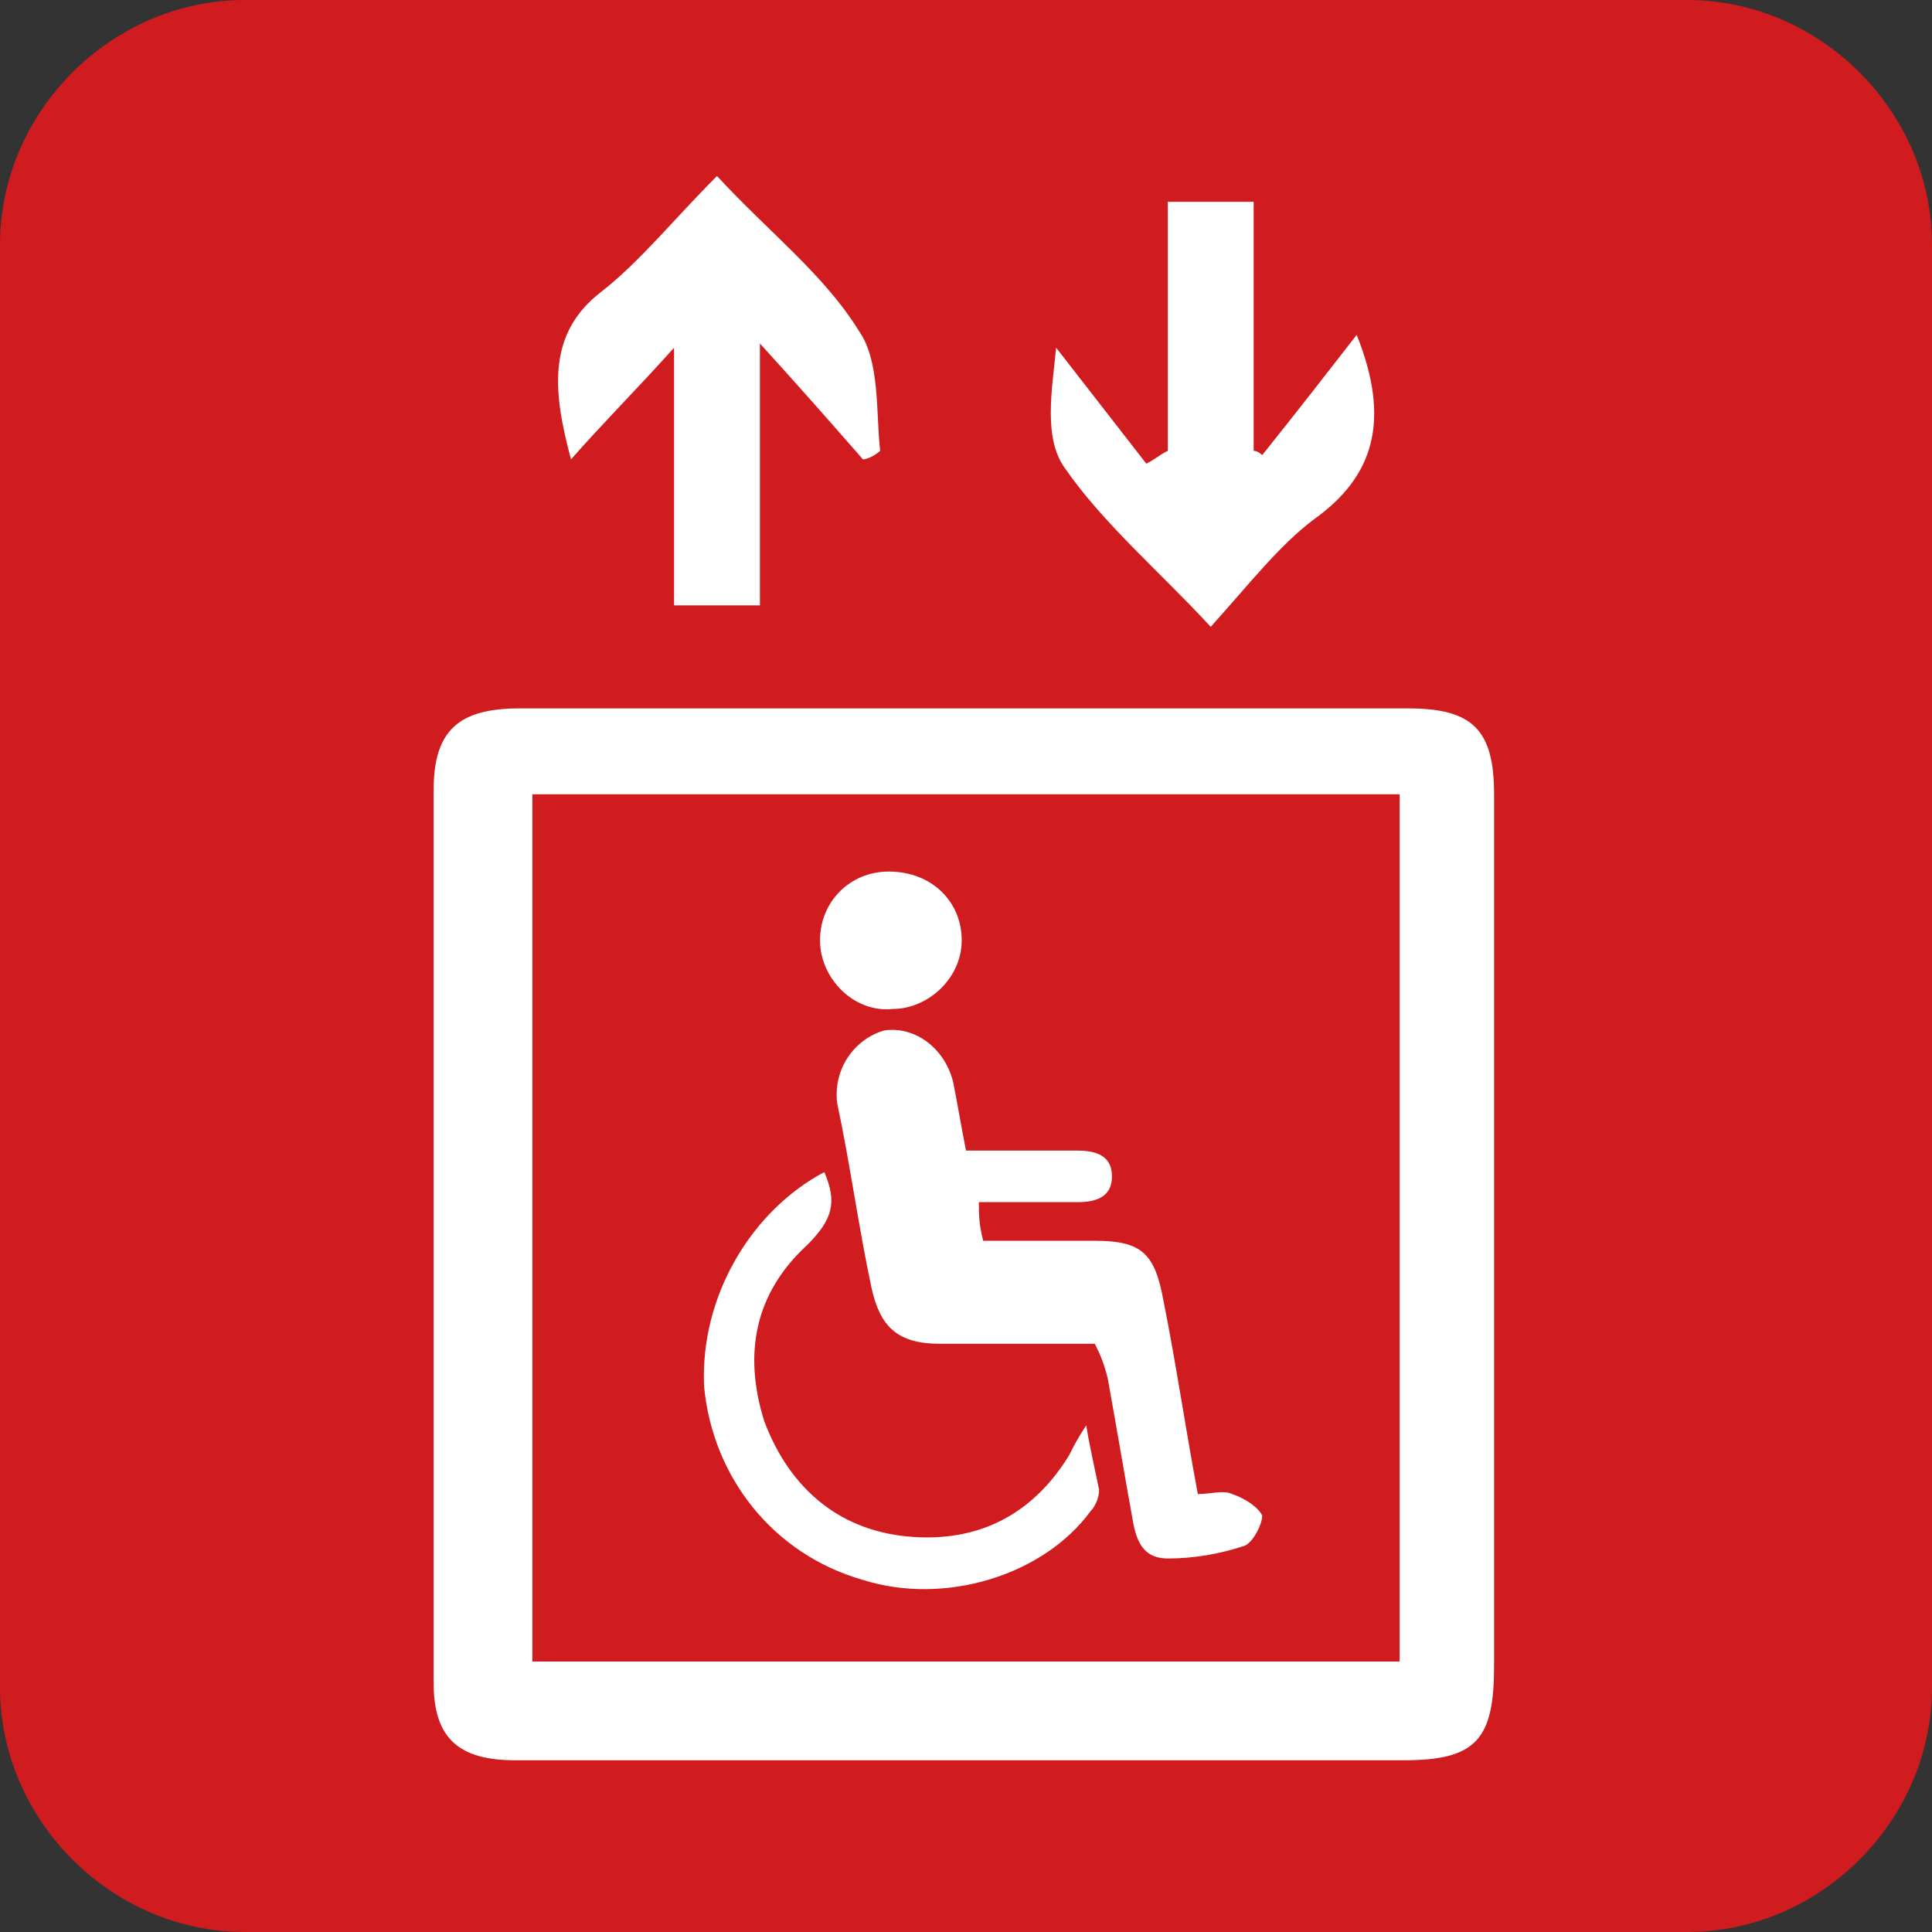 <?xml version="1.0" encoding="utf-8"?>
<!-- Generator: Adobe Illustrator 16.0.0, SVG Export Plug-In . SVG Version: 6.00 Build 0)  -->
<!DOCTYPE svg PUBLIC "-//W3C//DTD SVG 1.1//EN" "http://www.w3.org/Graphics/SVG/1.1/DTD/svg11.dtd">
<svg version="1.1" id="Handicapped_Lift" xmlns="http://www.w3.org/2000/svg" xmlns:xlink="http://www.w3.org/1999/xlink" x="0px"
	 y="0px" width="1000px" height="1000px" viewBox="0 0 1000 1000" enable-background="new 0 0 1000 1000" xml:space="preserve">
<rect x="0" y="0" width="1000" height="1000" fill="#333333" stroke="none"/>
<g id="Handicapped_Lift_1_">
	<g>
		<path fill="#D01C1F" d="M873.333,1000H126.667C57.778,1000,0,942.223,0,873.333V126.667C0,57.778,57.778,0,126.667,0h746.667
			C942.223,0,1000,57.778,1000,126.667v746.667C1000,942.223,942.223,1000,873.333,1000z"/>
	</g>
	<g>
		<g>
			<path fill="#FFFFFF" d="M773.333,635.556c0,75.556,0,151.111,0,226.667c0,37.777-8.889,48.889-46.666,48.889
				c-153.334,0-306.667,0-460,0c-28.889,0-42.222-11.111-42.222-40c0-153.334,0-308.889,0-462.223
				c0-31.111,13.333-42.222,44.444-42.222c153.334,0,306.667,0,460,0c33.334,0,44.444,11.111,44.444,44.445
				C773.333,482.223,773.333,557.777,773.333,635.556z M275.556,860c151.111,0,300,0,448.889,0c0-151.111,0-300,0-448.889
				c-151.111,0-300,0-448.889,0C275.556,562.223,275.556,708.889,275.556,860z"/>
		</g>
		<g>
			<path fill="#FFFFFF" d="M702.223,173.333C720,217.778,711.111,246.667,680,268.889c-17.777,13.333-33.333,33.333-53.333,55.556
				c-26.667-28.889-55.556-53.333-75.556-82.222c-11.111-15.556-6.667-40-4.444-62.222c15.556,20,31.11,40,46.666,60
				c4.444-2.222,6.667-4.444,11.111-6.667c0-42.222,0-84.445,0-128.889c15.556,0,28.889,0,44.444,0c0,42.222,0,84.444,0,128.889
				c2.223,0,4.444,2.222,4.444,2.222C671.111,213.333,686.667,193.333,702.223,173.333z"/>
		</g>
		<g>
			<path fill="#FFFFFF" d="M446.667,237.778c-15.556-17.778-31.111-35.556-53.334-60c0,48.889,0,93.333,0,135.556
				c-15.556,0-28.889,0-44.444,0c0-42.222,0-86.667,0-133.333c-20,22.222-37.777,40-53.333,57.778
				c-8.889-33.333-13.333-64.444,15.556-86.667c20-15.556,37.777-37.778,60-60c26.666,28.889,55.556,51.111,73.333,80
				c11.111,15.555,8.889,42.222,11.111,62.222C453.333,235.556,448.889,237.778,446.667,237.778z"/>
		</g>
	</g>
	<g>
		<g>
			<path fill="#FFFFFF" d="M566.667,695.556c-26.667,0-53.334,0-80,0c-22.223,0-31.111-8.889-35.556-28.889
				c-6.667-31.111-11.111-64.444-17.778-95.556c-2.222-17.778,8.89-33.334,24.444-37.778c15.556-2.222,31.111,8.89,35.556,26.667
				c2.223,11.111,4.444,24.444,6.667,35.556c20,0,37.777,0,57.777,0c8.89,0,17.778,2.222,17.778,13.333s-8.889,13.334-17.778,13.334
				c-17.777,0-33.333,0-51.11,0c0,6.666,0,11.11,2.222,20c20,0,37.778,0,57.778,0c24.444,0,31.11,6.666,35.556,31.11
				c6.666,33.334,11.11,64.444,17.777,100c6.667,0,13.333-2.222,17.777,0c6.667,2.223,13.334,6.667,15.556,11.111
				c0,4.444-4.444,13.333-8.889,15.556c-13.333,4.444-26.667,6.667-40,6.667c-11.111,0-15.556-6.667-17.777-17.778
				c-4.444-24.444-8.89-51.111-13.334-75.556C571.111,704.444,568.889,700,566.667,695.556z"/>
		</g>
		<g>
			<path fill="#FFFFFF" d="M426.667,606.667c6.666,15.556,4.444,24.444-8.89,37.777c-26.666,24.444-33.333,55.556-22.222,91.111
				c13.333,35.556,40,57.777,77.777,60c35.556,2.222,62.223-13.333,80-42.223c2.223-4.444,4.444-8.889,8.89-15.556
				c2.222,13.334,4.444,22.223,6.666,33.334c0,4.444-2.222,8.889-4.444,11.11c-24.444,33.334-75.556,48.89-117.777,35.556
				c-46.667-13.333-77.778-53.333-82.223-100C362.223,671.111,388.889,626.667,426.667,606.667z"/>
		</g>
		<g>
			<path fill="#FFFFFF" d="M424.444,486.667c0-20,15.556-35.556,35.556-35.556c22.223,0,37.777,15.556,37.777,35.556
				S480,522.223,462.223,522.223C442.223,524.444,424.444,506.667,424.444,486.667z"/>
		</g>
	</g>
</g>
</svg>
